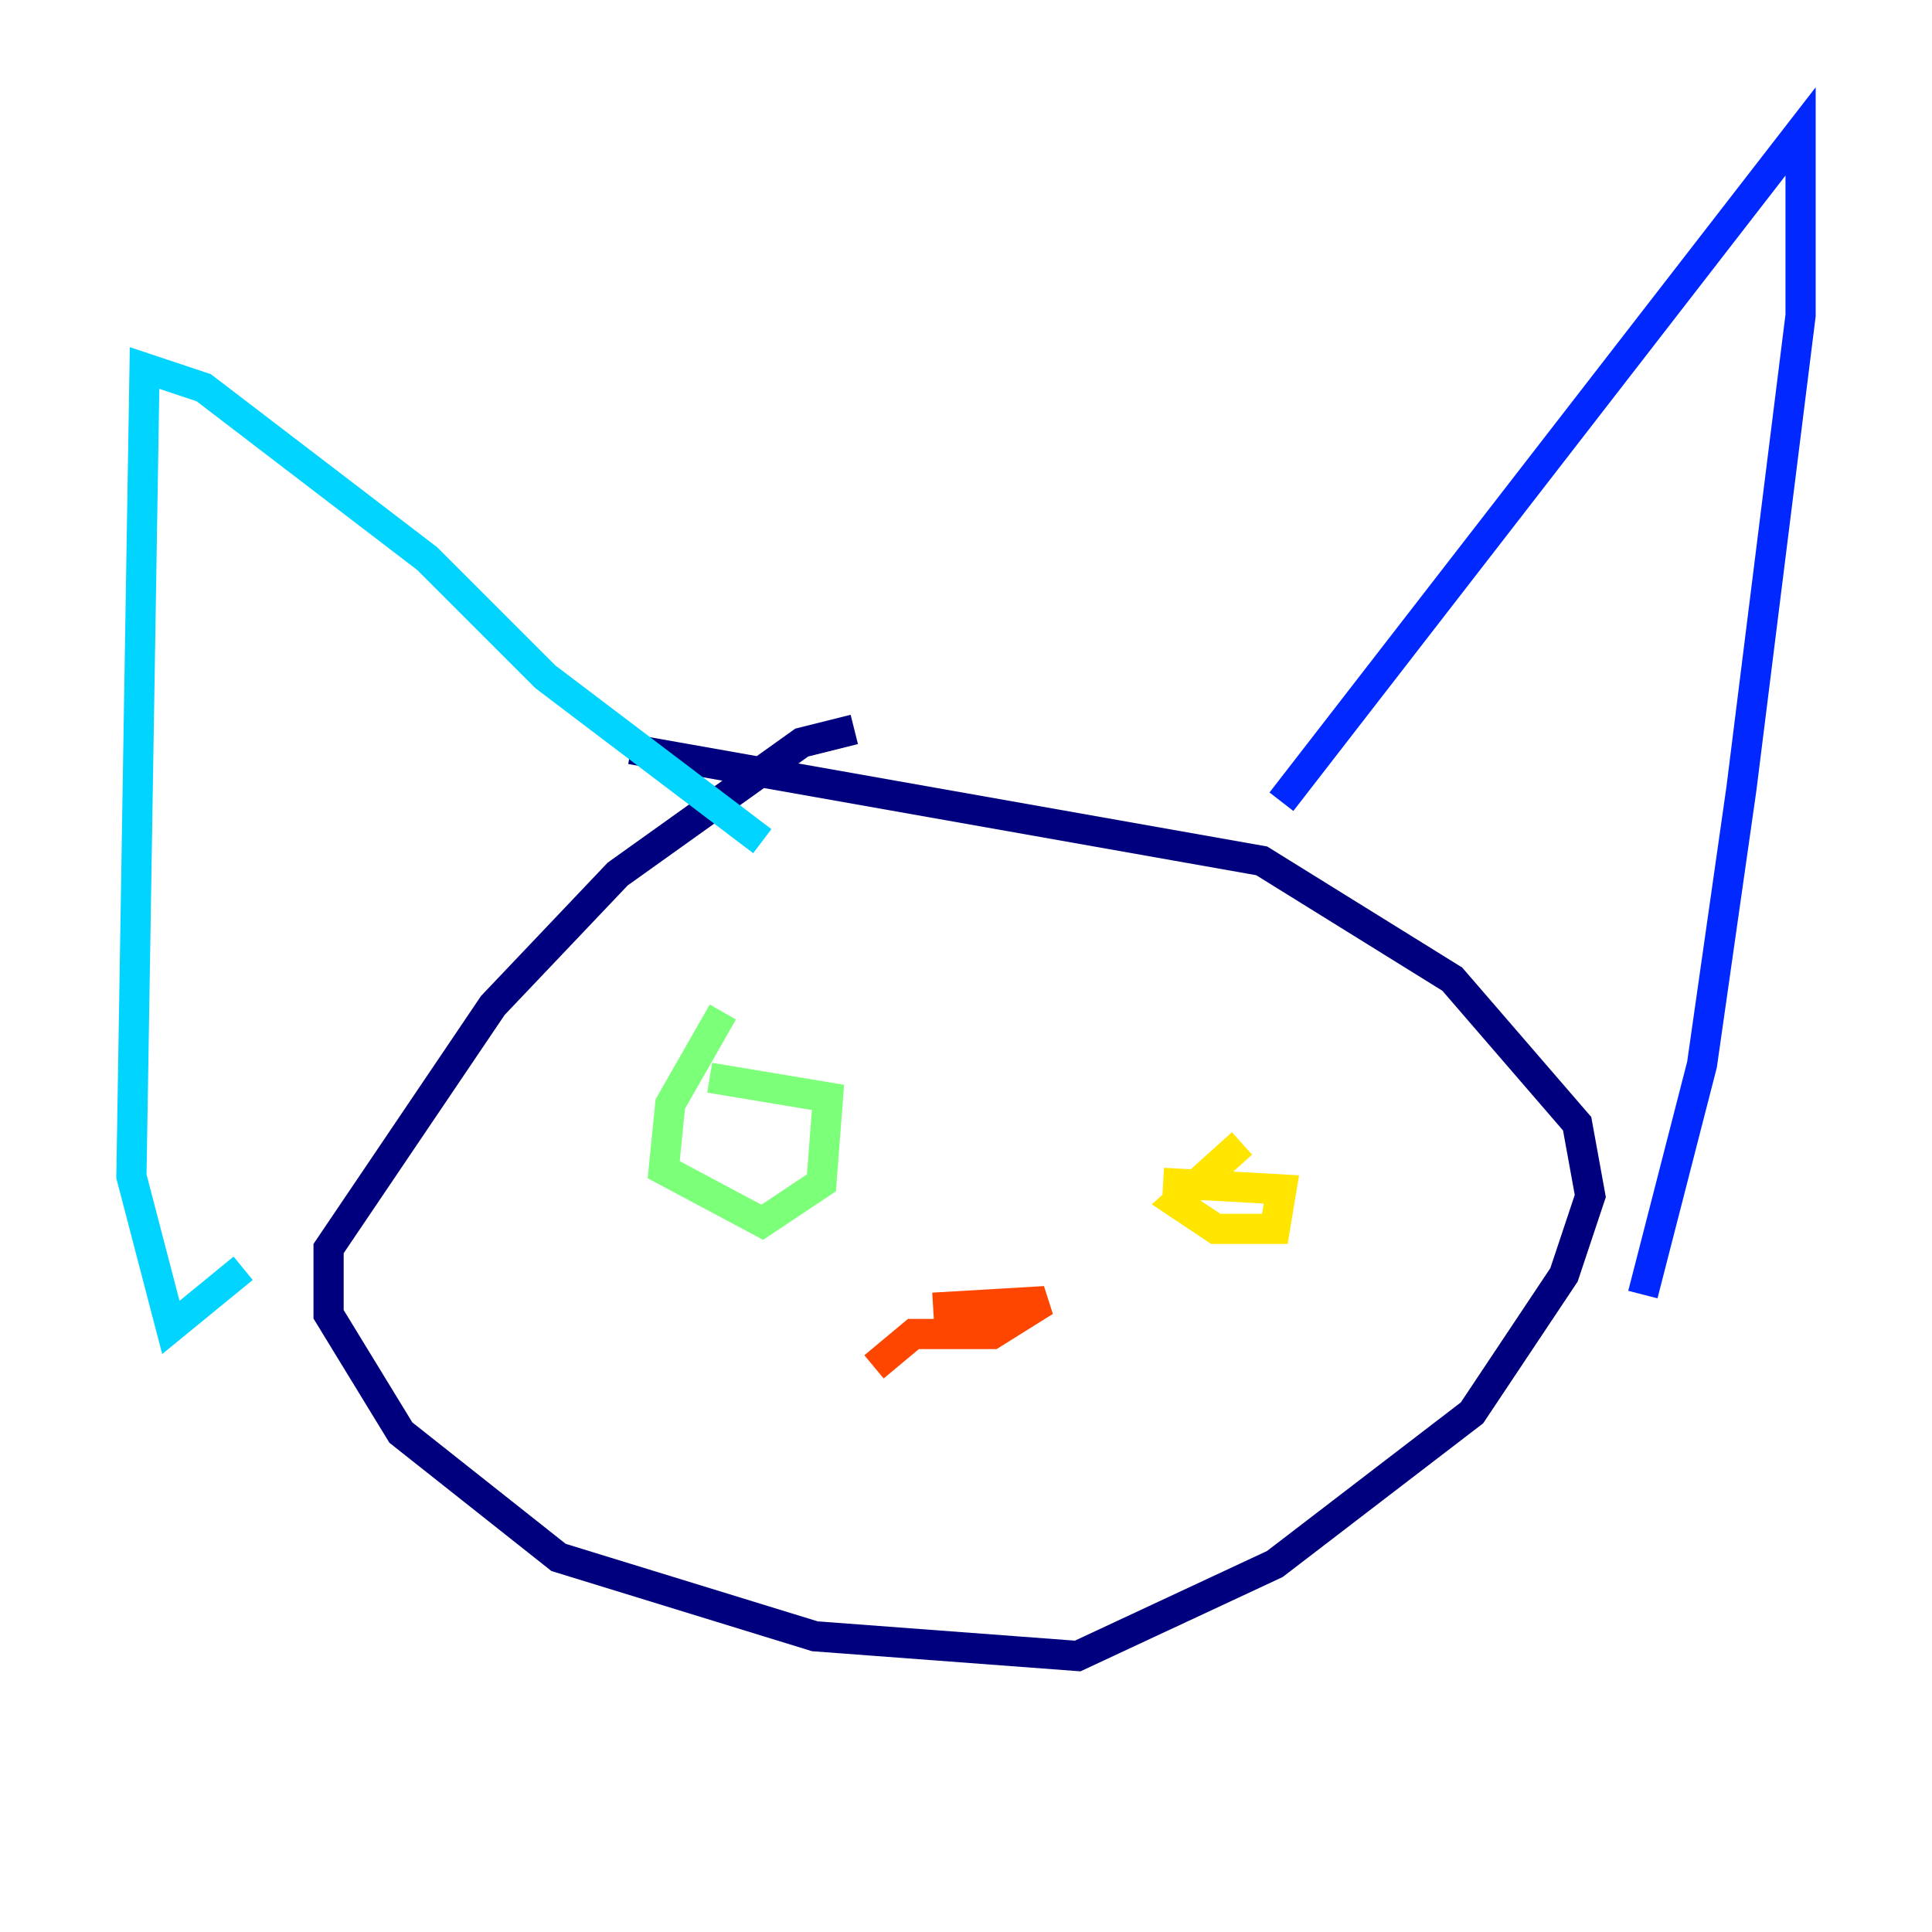 <?xml version="1.0" encoding="utf-8" ?>
<svg baseProfile="tiny" height="128" version="1.2" viewBox="0,0,128,128" width="128" xmlns="http://www.w3.org/2000/svg" xmlns:ev="http://www.w3.org/2001/xml-events" xmlns:xlink="http://www.w3.org/1999/xlink"><defs /><polyline fill="none" points="56.599,48.327 53.116,49.197 40.925,57.905 32.653,66.612 21.769,82.721 21.769,87.075 26.558,94.912 37.007,103.184 53.986,108.408 71.401,109.714 84.463,103.619 97.524,93.605 103.619,84.463 105.361,79.238 104.49,74.449 96.218,64.871 83.592,57.034 41.796,49.633" stroke="#00007f" stroke-width="2" /><polyline fill="none" points="84.898,53.116 119.293,8.707 119.293,20.898 115.374,52.245 112.762,70.531 108.844,85.769" stroke="#0028ff" stroke-width="2" /><polyline fill="none" points="50.503,55.728 36.136,44.843 28.299,37.007 13.497,25.687 9.578,24.381 8.707,77.932 11.32,87.946 16.109,84.027" stroke="#00d4ff" stroke-width="2" /><polyline fill="none" points="47.891,67.048 44.408,73.143 43.973,77.497 50.503,80.98 54.422,78.367 54.857,72.707 47.02,71.401" stroke="#7cff79" stroke-width="2" /><polyline fill="none" points="82.286,75.755 77.932,79.674 80.544,81.415 84.463,81.415 84.898,78.803 77.061,78.367" stroke="#ffe500" stroke-width="2" /><polyline fill="none" points="57.905,90.558 60.517,88.381 65.742,88.381 69.225,86.204 61.823,86.639" stroke="#ff4600" stroke-width="2" /><polyline fill="none" points="67.048,87.075 67.048,87.075" stroke="#7f0000" stroke-width="2" /></svg>